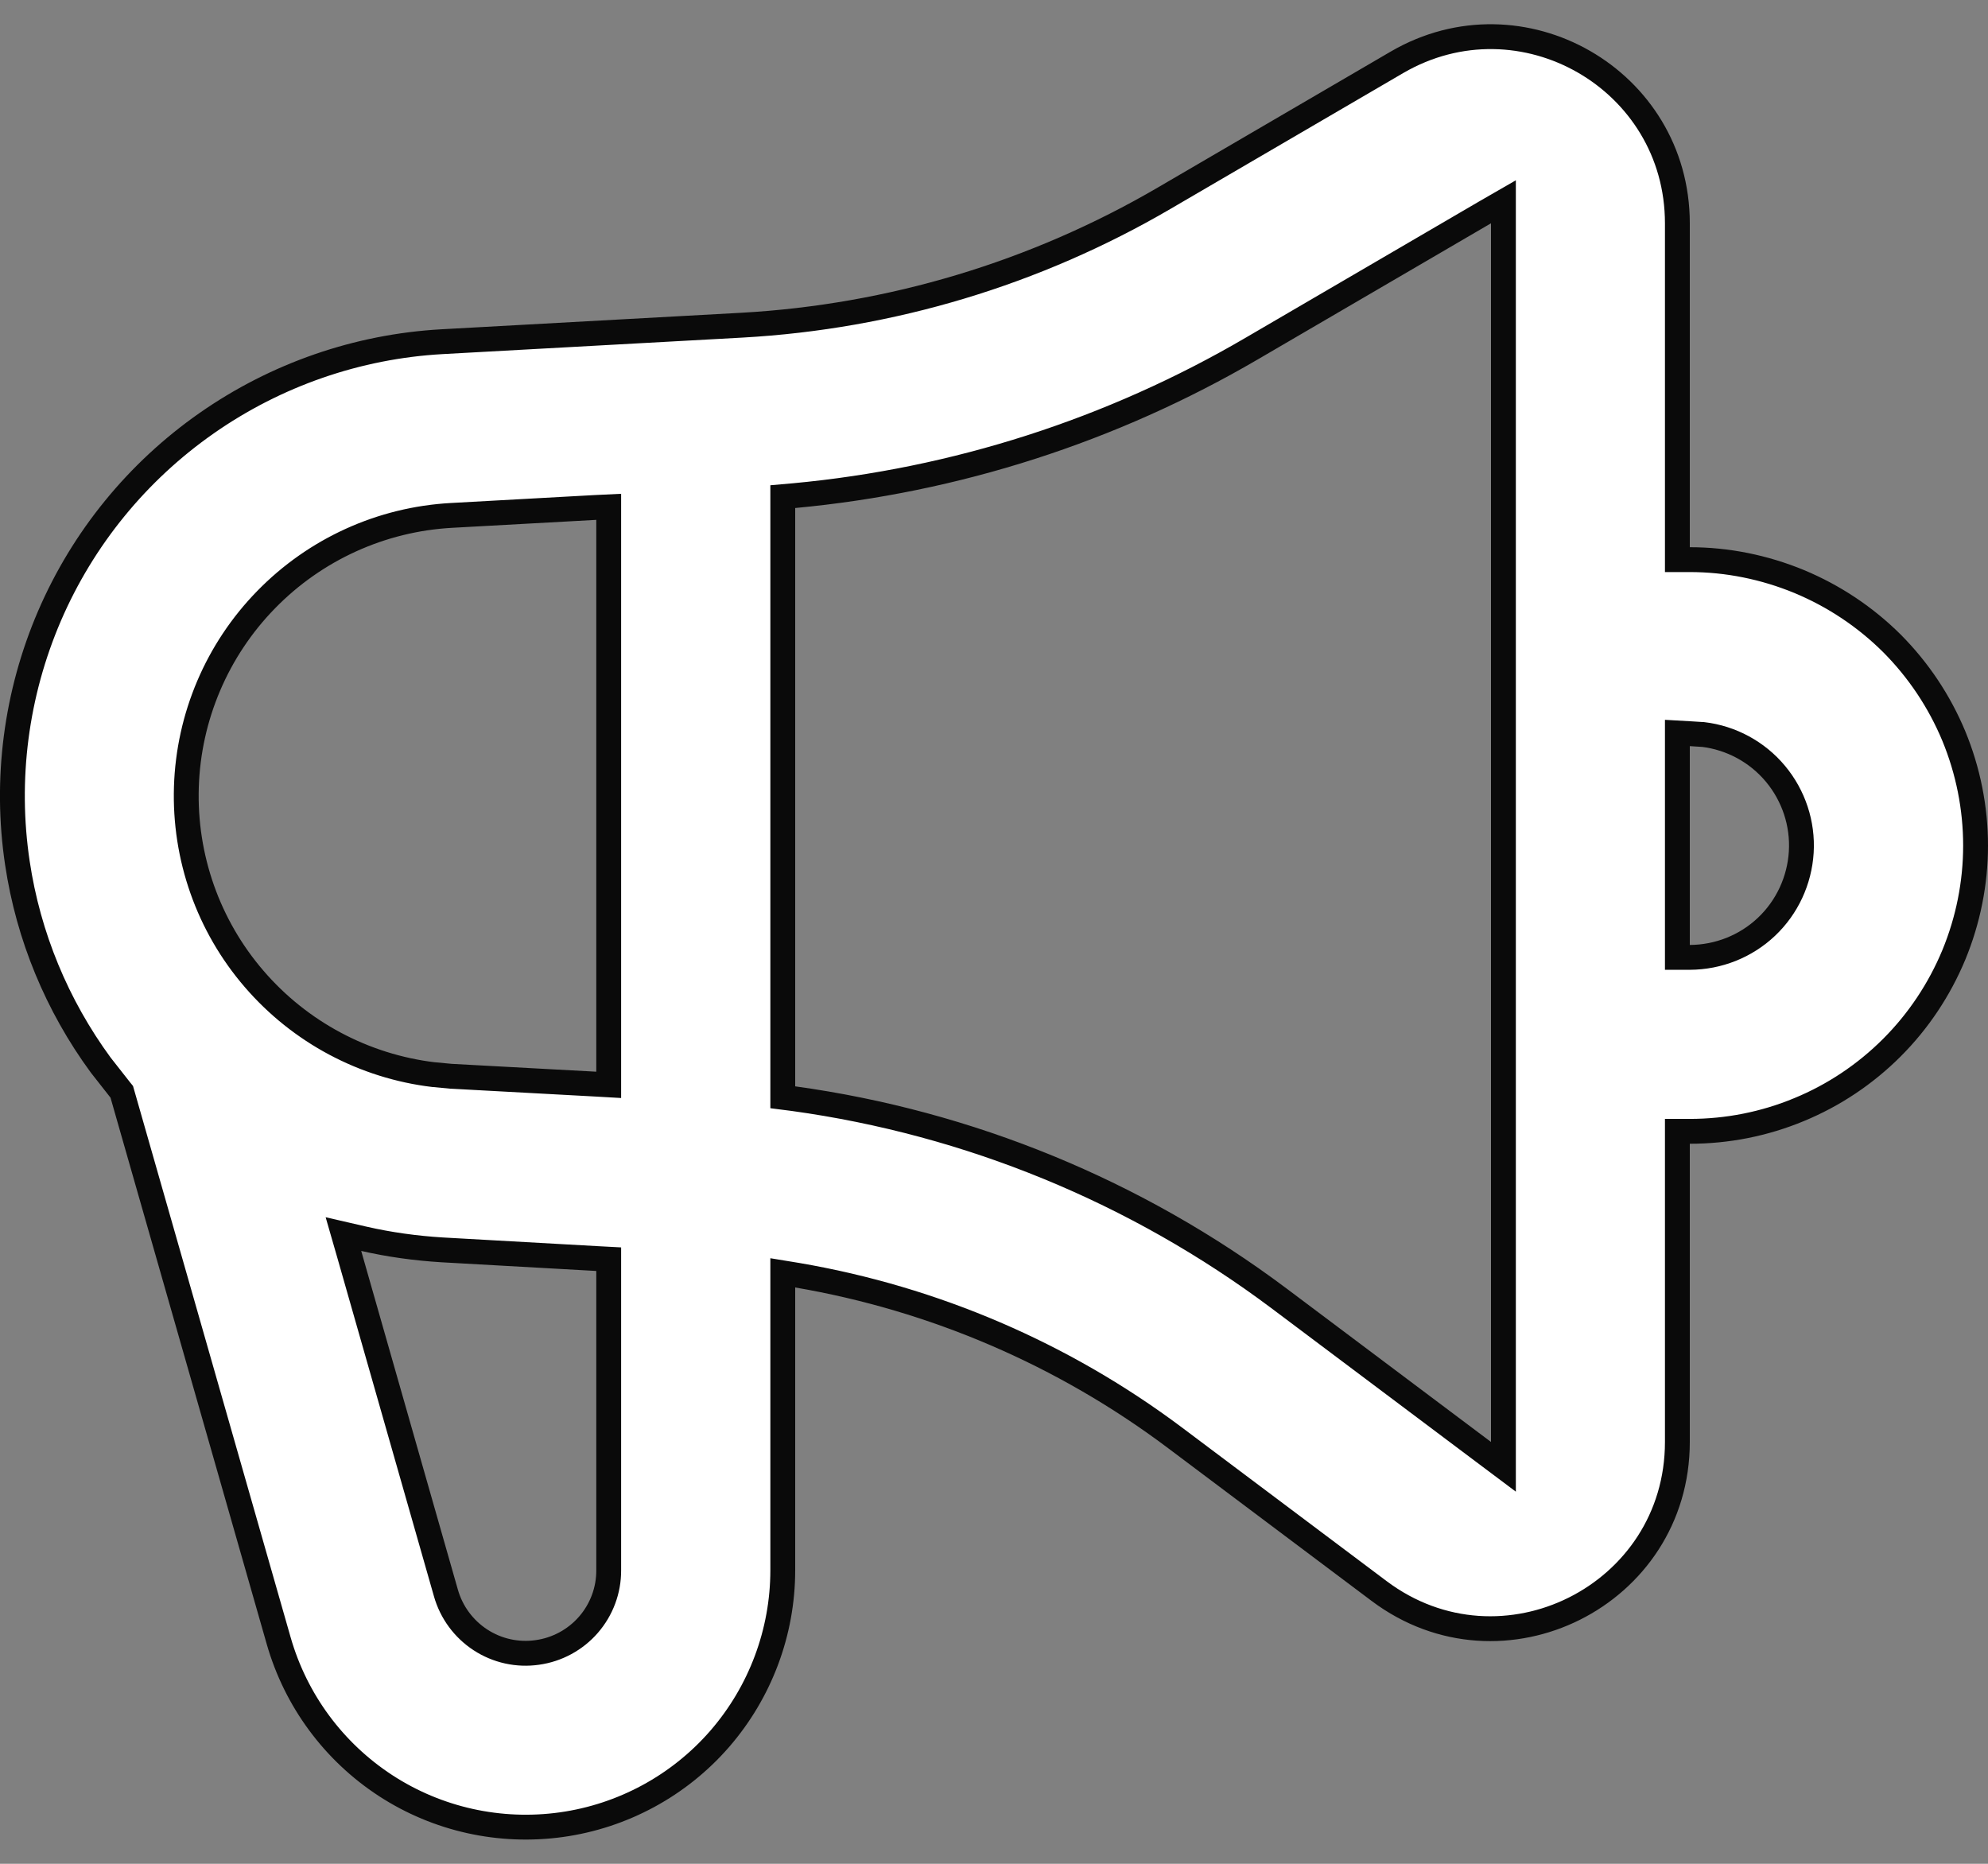 <svg width="16" height="15" viewBox="0 0 16 15" fill="none" xmlns="http://www.w3.org/2000/svg">
<rect x="0" y="0" width="16" height="15" fill="#808080" stroke="none"/>
<path d="M11.244 0.501C12.245 -0.081 13.5 0.639 13.5 1.797V4.504H13.6C13.902 4.504 14.201 4.565 14.48 4.68C14.759 4.796 15.013 4.965 15.227 5.178C15.44 5.392 15.609 5.645 15.725 5.924C15.84 6.203 15.9 6.503 15.9 6.805C15.9 7.107 15.84 7.406 15.725 7.685C15.609 7.964 15.44 8.218 15.227 8.431C15.013 8.645 14.759 8.815 14.48 8.93C14.201 9.046 13.902 9.105 13.6 9.105H13.5V11.605C13.5 12.841 12.089 13.547 11.1 12.805L9.452 11.568C8.558 10.898 7.517 10.451 6.416 10.263L6.3 10.244V12.637C6.3 13.136 6.119 13.618 5.792 13.995C5.465 14.371 5.012 14.616 4.519 14.685C4.024 14.754 3.522 14.643 3.104 14.371C2.685 14.098 2.38 13.684 2.243 13.205L0.986 8.808L0.98 8.787L0.967 8.771L0.81 8.571C0.459 8.092 0.228 7.535 0.14 6.946C0.039 6.272 0.129 5.584 0.398 4.958C0.667 4.333 1.105 3.796 1.663 3.406C2.221 3.016 2.877 2.788 3.557 2.75L5.972 2.617C7.169 2.55 8.333 2.2 9.368 1.596L11.244 0.501ZM11.949 1.711L10.073 2.806C8.947 3.464 7.69 3.868 6.391 3.989L6.3 3.997V8.831L6.386 8.842C7.799 9.037 9.144 9.588 10.292 10.448L11.94 11.685L12.1 11.805V1.624L11.949 1.711ZM4.794 4.084L3.634 4.148C3.069 4.179 2.537 4.421 2.142 4.826C1.747 5.23 1.518 5.768 1.5 6.333C1.482 6.899 1.676 7.45 2.045 7.878C2.414 8.307 2.93 8.582 3.491 8.649H3.495L3.631 8.662H3.634L4.794 8.725L4.899 8.731V4.079L4.794 4.084ZM13.5 7.705H13.6C13.829 7.704 14.05 7.617 14.217 7.459C14.383 7.302 14.483 7.087 14.497 6.858C14.511 6.629 14.436 6.403 14.289 6.227C14.142 6.051 13.933 5.938 13.705 5.911H13.699L13.605 5.905L13.5 5.899V7.705ZM4.899 10.134L4.805 10.129L3.558 10.059C3.346 10.046 3.135 10.017 2.929 9.97L2.764 9.932L2.811 10.095L3.589 12.821C3.633 12.976 3.732 13.11 3.867 13.198C4.002 13.286 4.165 13.322 4.324 13.299C4.484 13.277 4.631 13.197 4.736 13.076C4.842 12.954 4.9 12.798 4.899 12.637V10.134Z" fill="white" stroke="#0A0A0A" stroke-width="0.2"/>
</svg>
